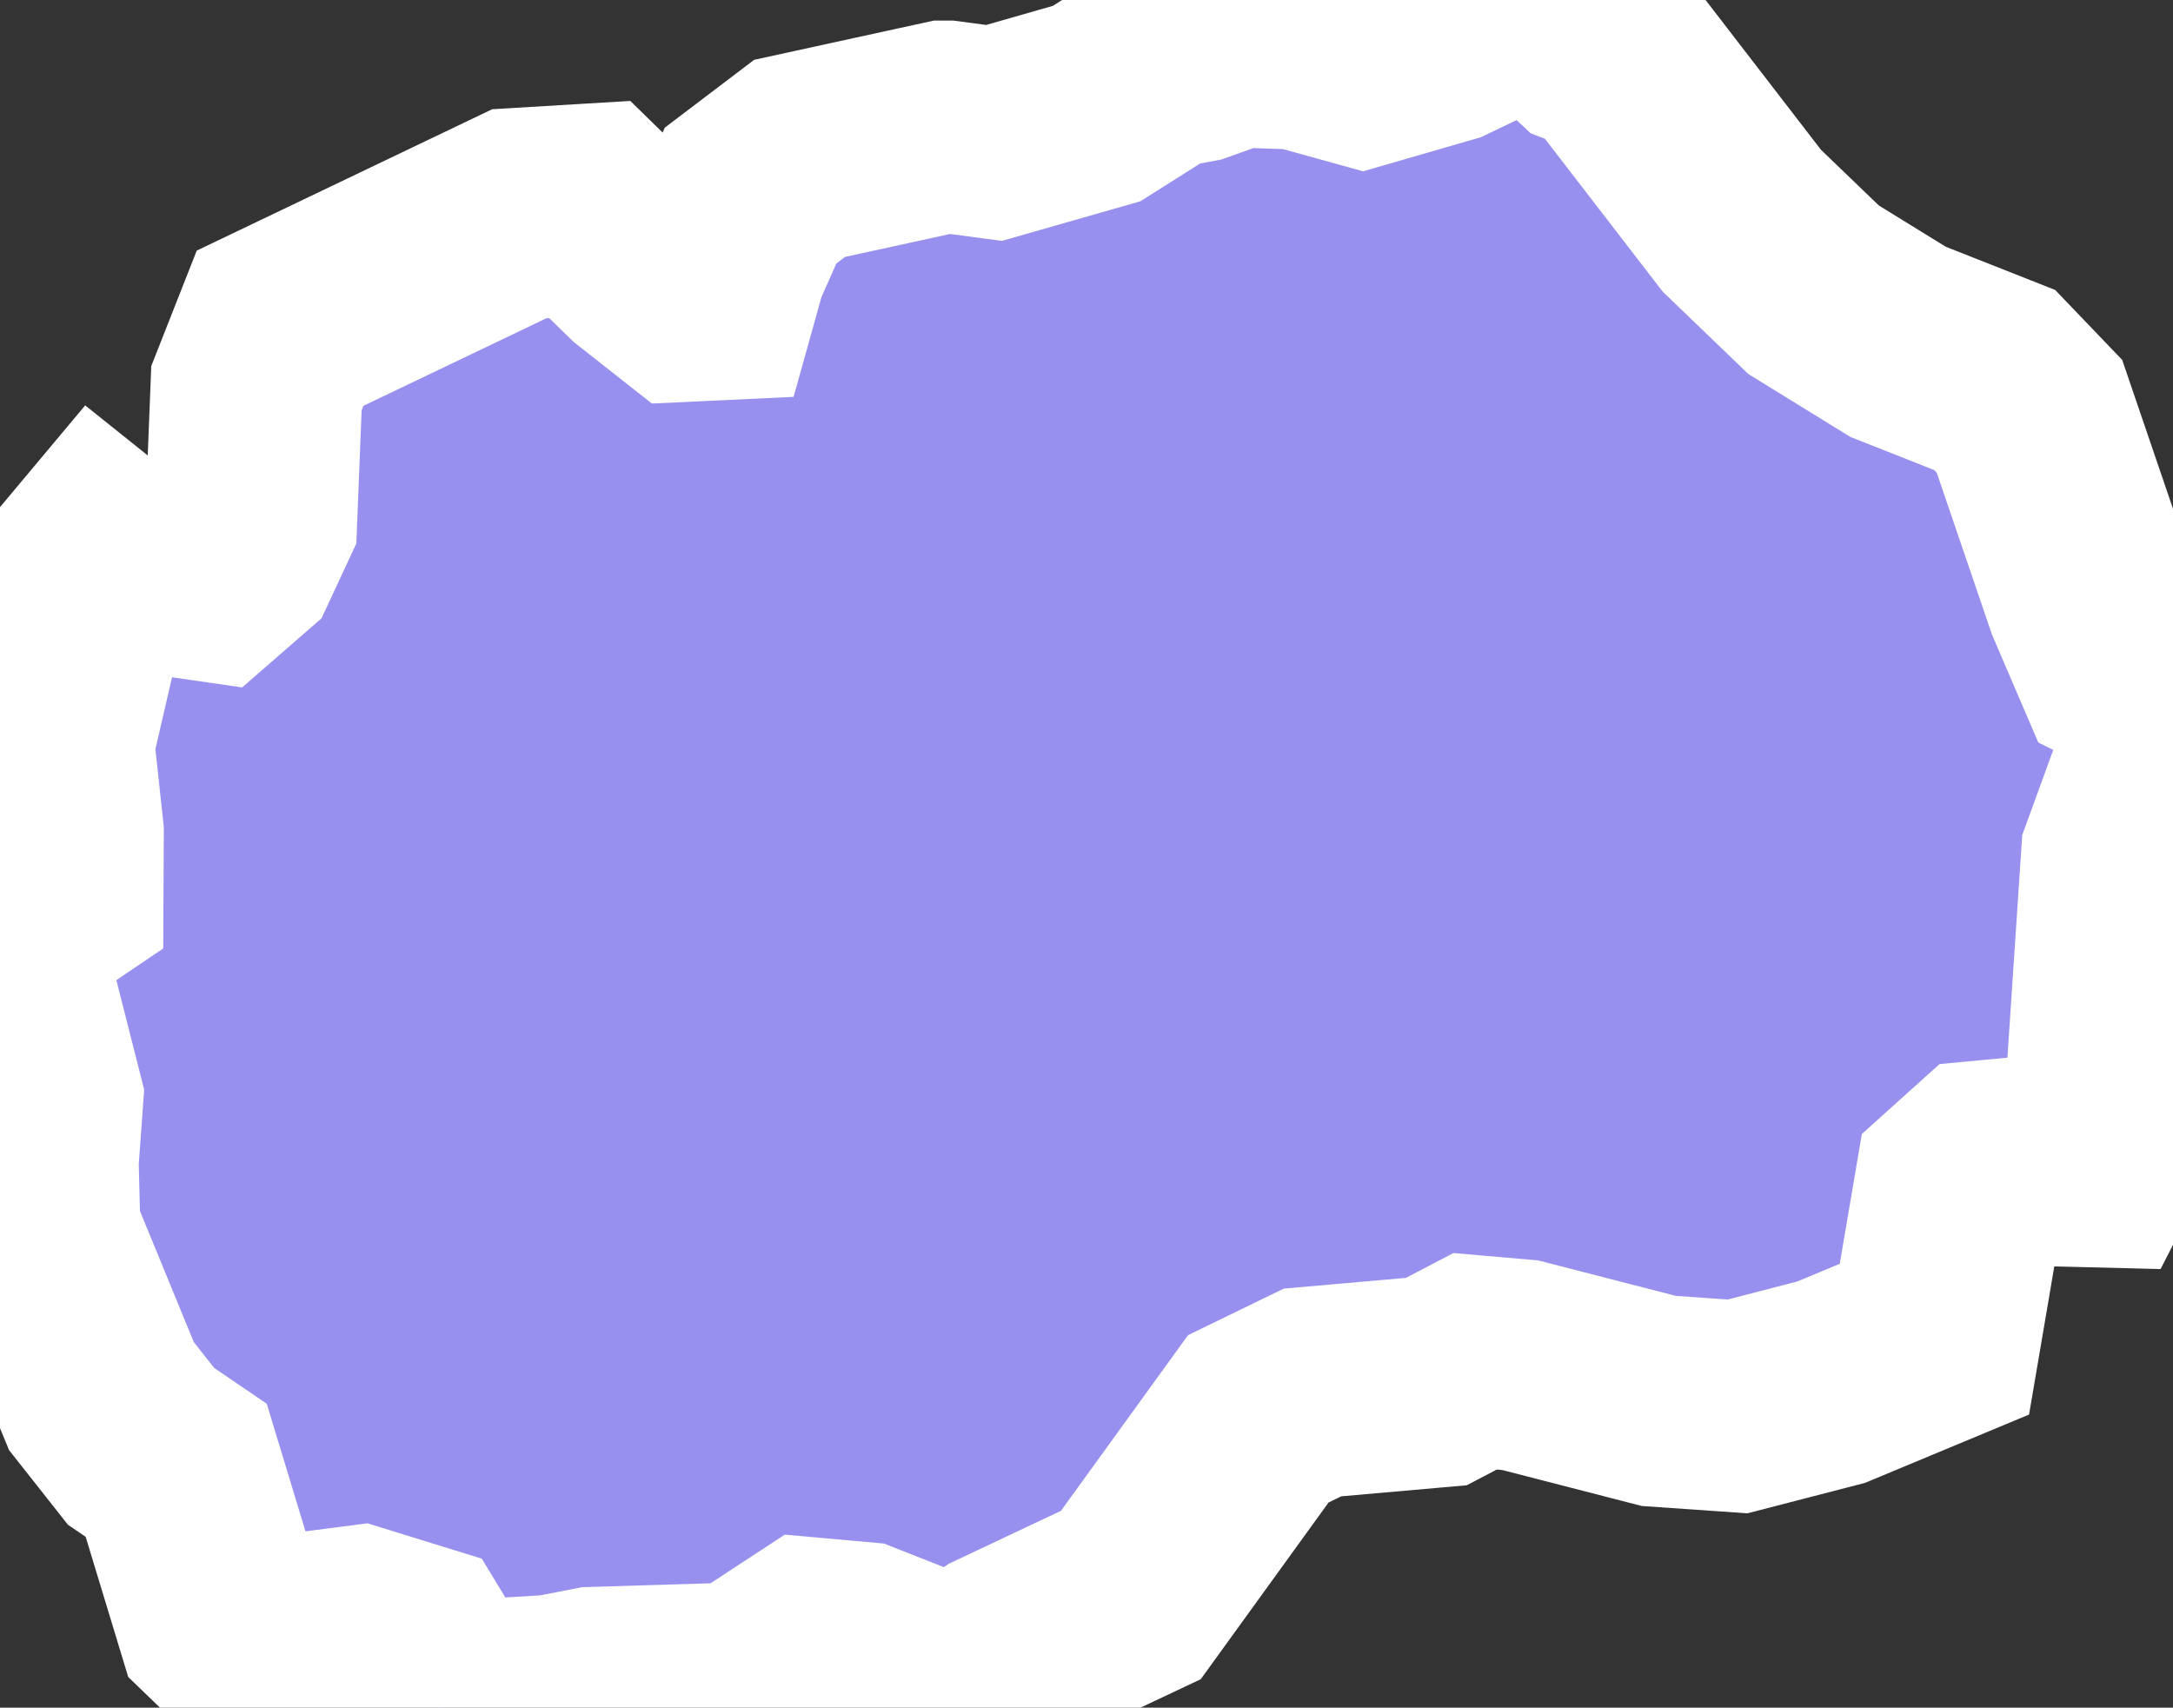 <svg xmlns="http://www.w3.org/2000/svg" viewBox="532.284 332.177 7.177 5.64" width="7.177" height="5.64">
            <rect x="532.284" y="332.177" width="7.177" height="5.64" fill="#333333" stroke="none"/>
            <path 
                d="m 537.604,332.344 0.433,0.562 0.237,0.228 0.279,0.172 0.319,0.126 0.115,0.12 0.203,0.595 0.097,0.226 0.135,0.067 0.033,0.065 0.006,0.086 -0.152,0.417 -0.062,0.931 -0.038,0.074 -0.159,-0.004 -0.212,0.02 -0.08,0.072 -0.085,0.499 -0.341,0.142 -0.309,0.08 -0.26,-0.018 -0.458,-0.118 -0.149,-0.013 -0.128,0.067 -0.409,0.036 -0.179,0.087 -0.421,0.582 -0.426,0.201 -0.146,0.101 -0.325,-0.128 -0.156,-0.014 -0.226,0.148 -0.494,0.015 -0.133,0.026 -0.381,0.023 -0.016,-0.08 -0.071,-0.117 -0.178,-0.055 -0.363,0.047 -0.088,-0.085 -0.15,-0.494 -0.116,-0.079 -0.131,-0.166 -0.221,-0.538 -0.006,-0.236 0.015,-0.207 -0.123,-0.484 0.076,-0.123 0.114,-0.077 10e-4,-0.196 -0.032,-0.297 0.135,-0.584 0.036,-0.043 0.035,0.028 0.326,0.047 0.085,-0.074 0.054,-0.116 0.017,-0.429 0.078,-0.198 0.79,-0.378 0.233,-0.014 0.178,0.174 0.141,0.111 0.085,-0.004 0.031,-0.111 0.096,-0.216 0.162,-0.123 0.481,-0.105 0.004,0 0.157,0.021 0.339,-0.097 0.212,-0.134 0.108,-0.02 0.143,-0.051 0.206,0.007 0.209,0.058 0.266,-0.077 0.261,-0.125 0.105,0.032 0.113,0.106 z" 
                fill="rgb(151, 144, 238)" 
                stroke="white" 
                stroke-width=".7px"
                title="Macedonia" 
                id="MK" 
            />
        </svg>